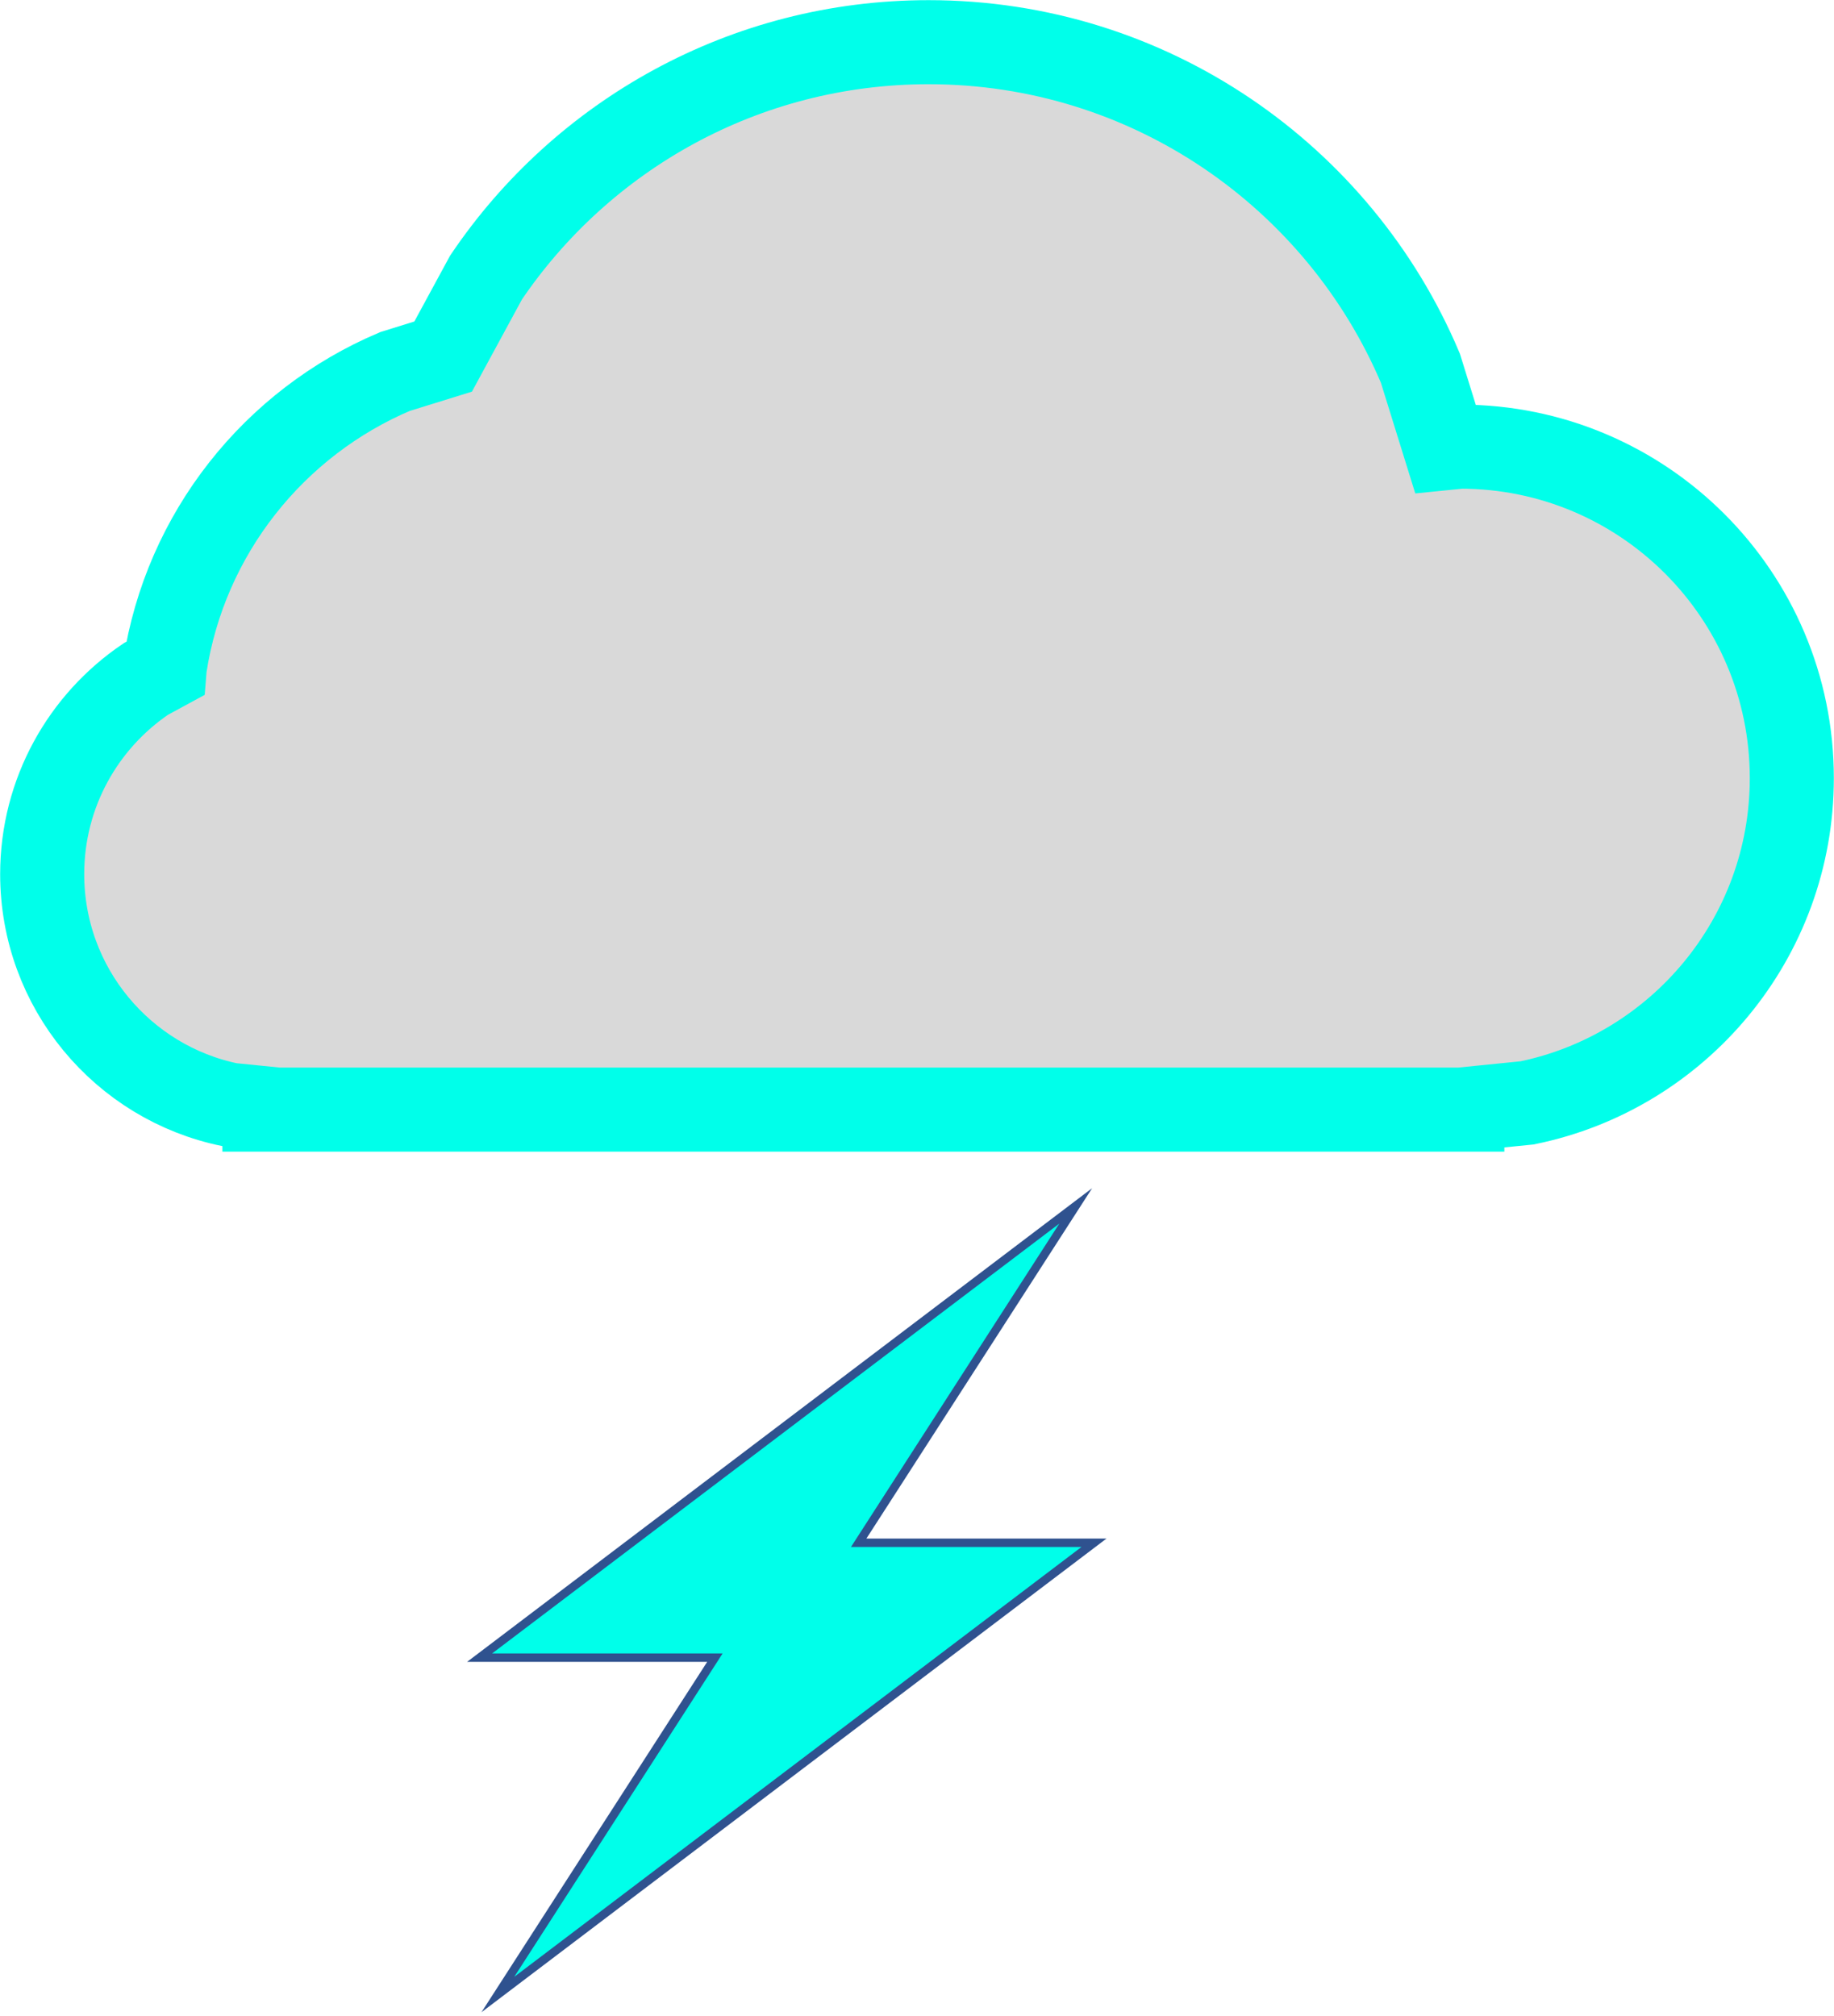 <svg width="1000" height="1099" xmlns="http://www.w3.org/2000/svg" xmlns:xlink="http://www.w3.org/1999/xlink" overflow="hidden"><defs><clipPath id="clip0"><rect x="2272" y="1306" width="1000" height="1099"/></clipPath></defs><g clip-path="url(#clip0)" transform="translate(-2272 -1306)"><path d="M2778.33 1329C2898.87 1329 3002.3 1402.29 3046.47 1506.73L3060.02 1550.36 3068.26 1549.53C3168.08 1549.53 3249 1630.45 3249 1730.26 3249 1817.6 3187.05 1890.47 3104.68 1907.33L3069.34 1910.89 3069.34 1911 3068.26 1911 2778.34 1911 2778.33 1911 2778.33 1911 2568.88 1911 2423.38 1911 2423.38 1911 2423.38 1911 2416.18 1911 2416.18 1910.27 2397.51 1908.39C2339.01 1896.42 2295 1844.66 2295 1782.62 2295 1738.31 2317.45 1699.24 2351.6 1676.17L2361.77 1670.65 2361.85 1669.66C2372.97 1596.86 2421.58 1536.39 2487.36 1508.57L2513.62 1500.42 2537.02 1457.3C2589.32 1379.89 2677.88 1329 2778.33 1329Z" stroke="#00FFEA" stroke-width="45.833" stroke-miterlimit="8" fill="#D9D9D9" fill-rule="evenodd"/><path d="M2858.54 1963.5 2740.2 2147.18 2868.5 2147.18 2543.46 2393.5 2661.8 2209.82 2533.5 2209.82Z" stroke="#2F528F" stroke-width="4.583" stroke-miterlimit="8" fill="#00FFEA" fill-rule="evenodd"/></g></svg>